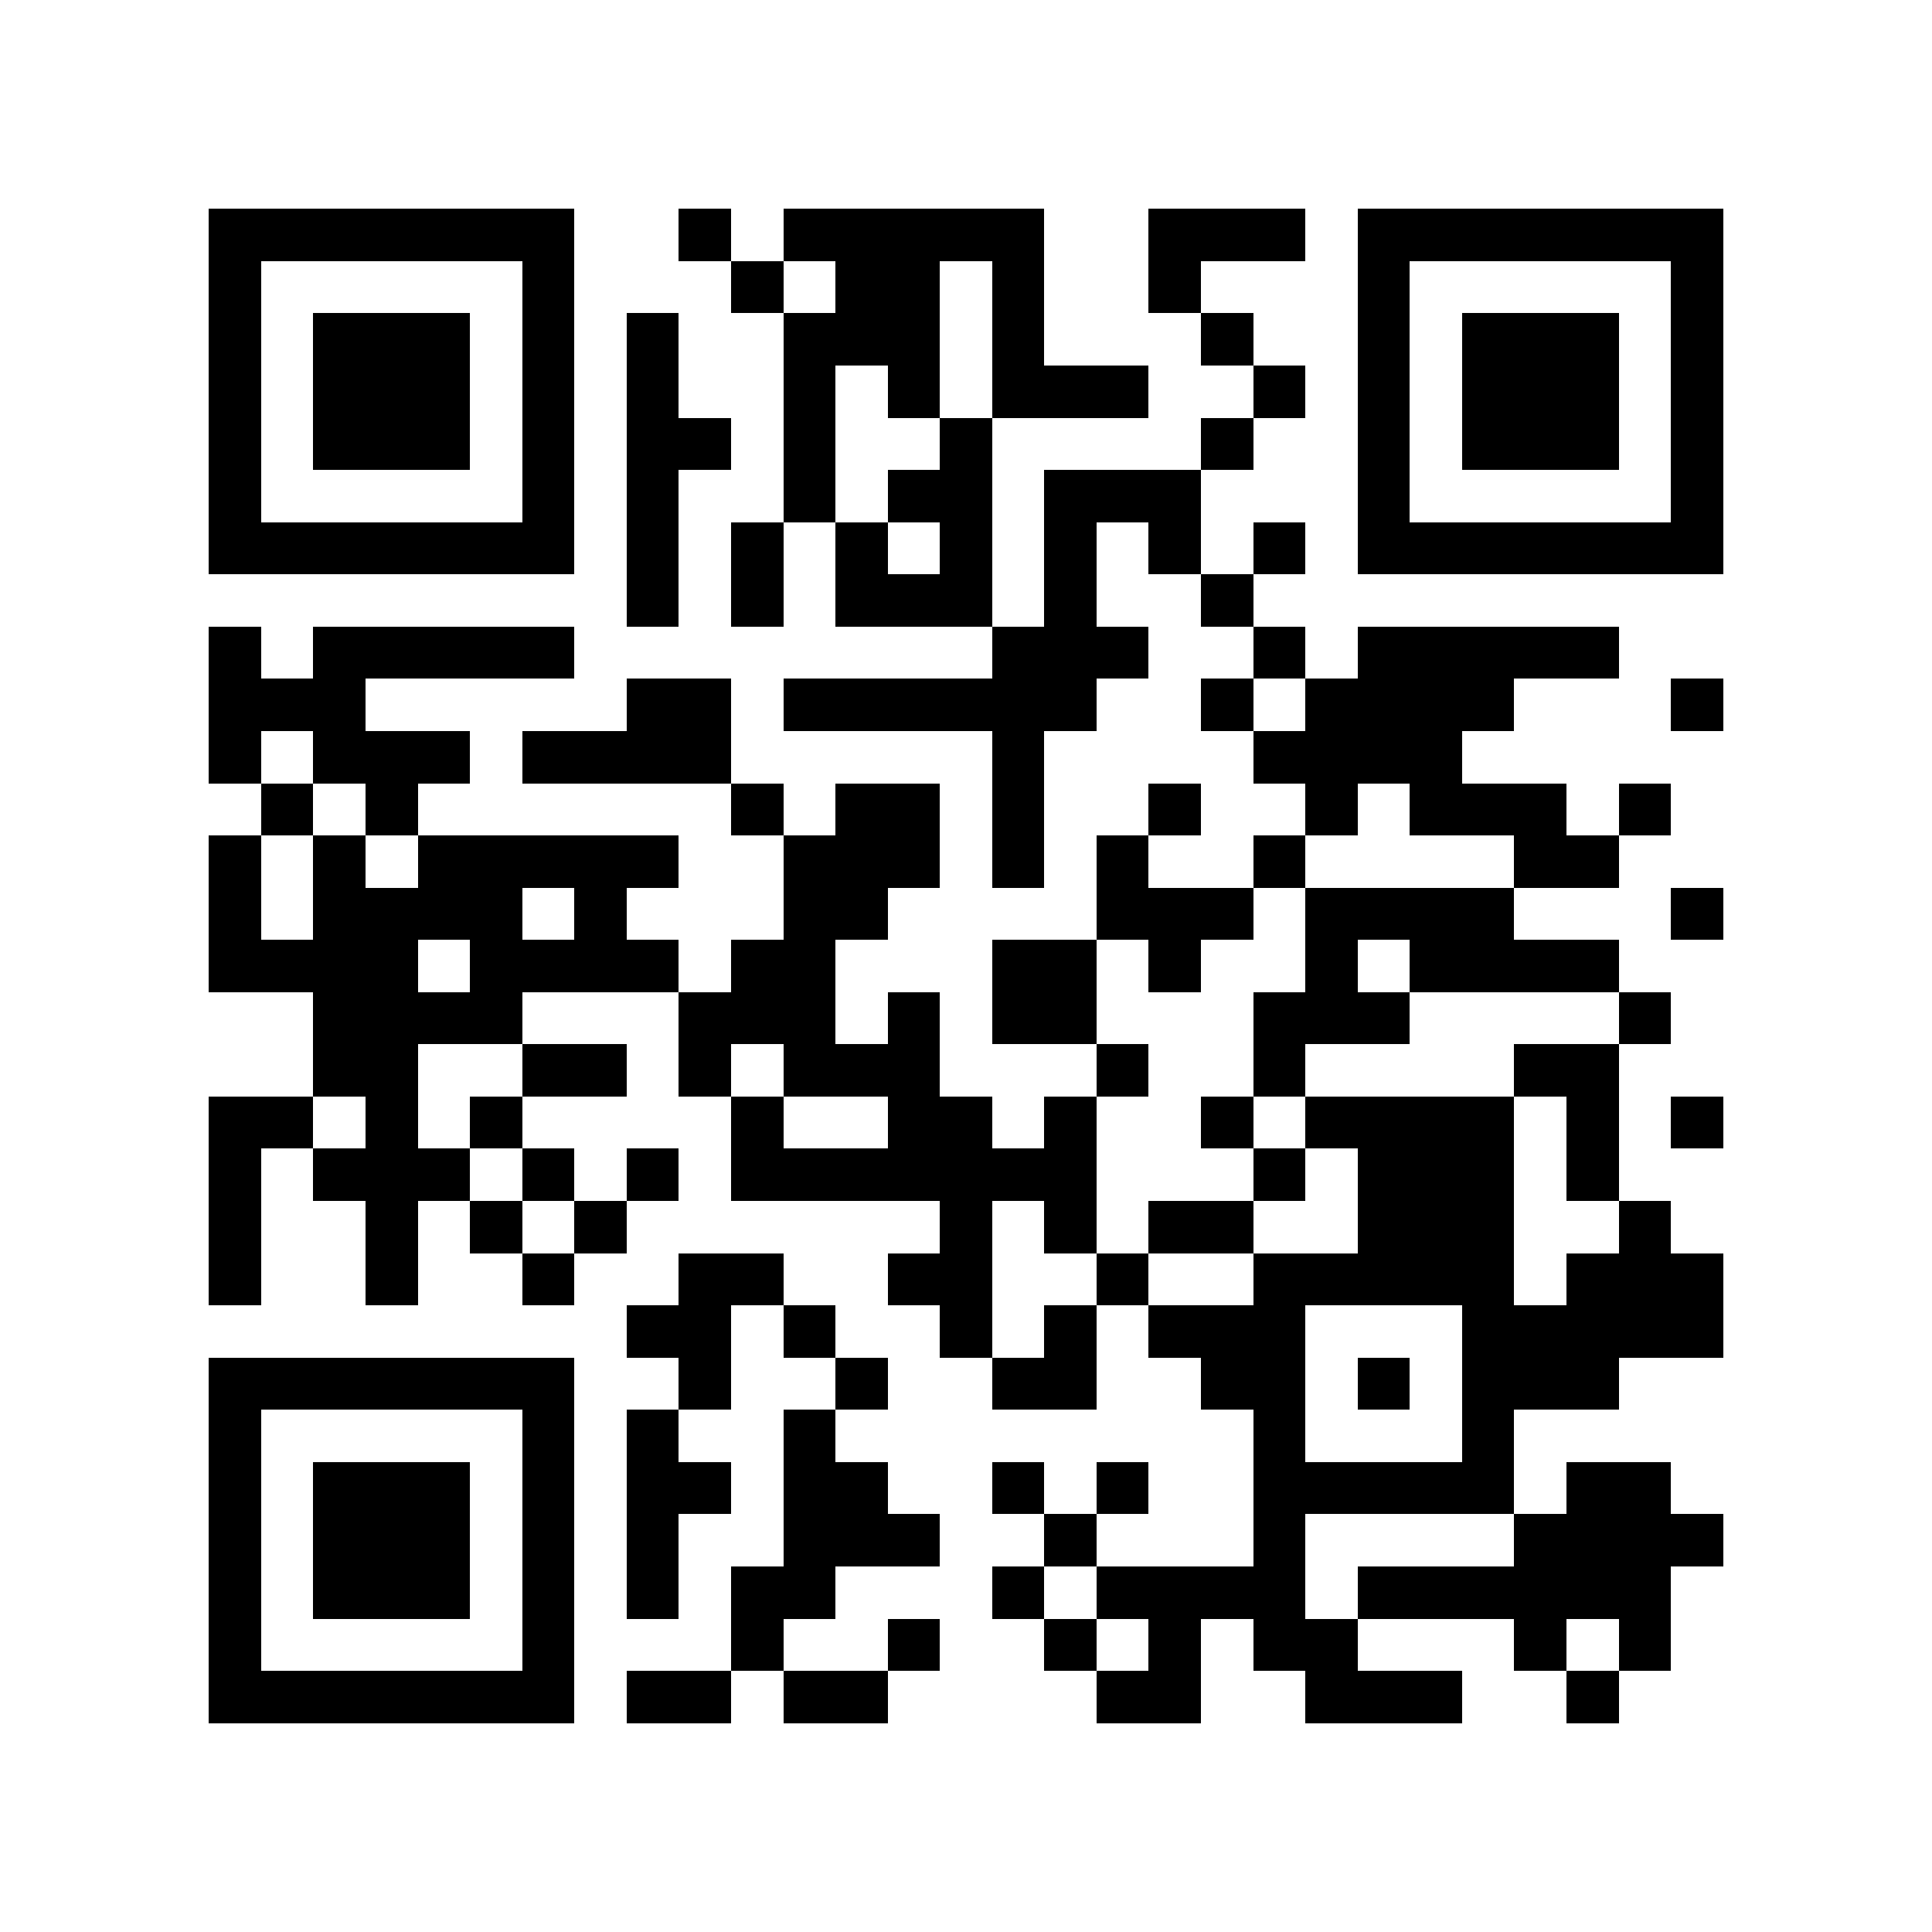 <?xml version="1.0" encoding="utf-8"?><!DOCTYPE svg PUBLIC "-//W3C//DTD SVG 1.1//EN" "http://www.w3.org/Graphics/SVG/1.1/DTD/svg11.dtd"><svg xmlns="http://www.w3.org/2000/svg" viewBox="0 0 37 37" shape-rendering="crispEdges"><path fill="#ffffff" d="M0 0h37v37H0z"/><path stroke="#000000" d="M4 4.5h7m2 0h1m1 0h5m2 0h3m1 0h7M4 5.5h1m5 0h1m3 0h1m1 0h2m1 0h1m2 0h1m3 0h1m5 0h1M4 6.5h1m1 0h3m1 0h1m1 0h1m2 0h3m1 0h1m3 0h1m2 0h1m1 0h3m1 0h1M4 7.5h1m1 0h3m1 0h1m1 0h1m2 0h1m1 0h1m1 0h3m2 0h1m1 0h1m1 0h3m1 0h1M4 8.5h1m1 0h3m1 0h1m1 0h2m1 0h1m2 0h1m4 0h1m2 0h1m1 0h3m1 0h1M4 9.5h1m5 0h1m1 0h1m2 0h1m1 0h2m1 0h3m3 0h1m5 0h1M4 10.5h7m1 0h1m1 0h1m1 0h1m1 0h1m1 0h1m1 0h1m1 0h1m1 0h7M12 11.5h1m1 0h1m1 0h3m1 0h1m2 0h1M4 12.5h1m1 0h5m8 0h3m2 0h1m1 0h5M4 13.5h3m5 0h2m1 0h6m2 0h1m1 0h4m3 0h1M4 14.5h1m1 0h3m1 0h4m5 0h1m4 0h4M5 15.5h1m1 0h1m6 0h1m1 0h2m1 0h1m2 0h1m2 0h1m1 0h3m1 0h1M4 16.5h1m1 0h1m1 0h5m2 0h3m1 0h1m1 0h1m2 0h1m4 0h2M4 17.5h1m1 0h4m1 0h1m3 0h2m4 0h3m1 0h4m3 0h1M4 18.5h4m1 0h4m1 0h2m3 0h2m1 0h1m2 0h1m1 0h4M6 19.5h4m3 0h3m1 0h1m1 0h2m3 0h3m4 0h1M6 20.5h2m2 0h2m1 0h1m1 0h3m3 0h1m2 0h1m4 0h2M4 21.5h2m1 0h1m1 0h1m4 0h1m2 0h2m1 0h1m2 0h1m1 0h4m1 0h1m1 0h1M4 22.5h1m1 0h3m1 0h1m1 0h1m1 0h7m3 0h1m1 0h3m1 0h1M4 23.5h1m2 0h1m1 0h1m1 0h1m6 0h1m1 0h1m1 0h2m2 0h3m2 0h1M4 24.5h1m2 0h1m2 0h1m2 0h2m2 0h2m2 0h1m2 0h5m1 0h3M12 25.5h2m1 0h1m2 0h1m1 0h1m1 0h3m3 0h5M4 26.5h7m2 0h1m2 0h1m2 0h2m2 0h2m1 0h1m1 0h3M4 27.5h1m5 0h1m1 0h1m2 0h1m8 0h1m3 0h1M4 28.5h1m1 0h3m1 0h1m1 0h2m1 0h2m2 0h1m1 0h1m2 0h5m1 0h2M4 29.5h1m1 0h3m1 0h1m1 0h1m2 0h3m2 0h1m3 0h1m4 0h4M4 30.5h1m1 0h3m1 0h1m1 0h1m1 0h2m3 0h1m1 0h4m1 0h6M4 31.5h1m5 0h1m3 0h1m2 0h1m2 0h1m1 0h1m1 0h2m3 0h1m1 0h1M4 32.5h7m1 0h2m1 0h2m4 0h2m2 0h3m2 0h1"/></svg>
